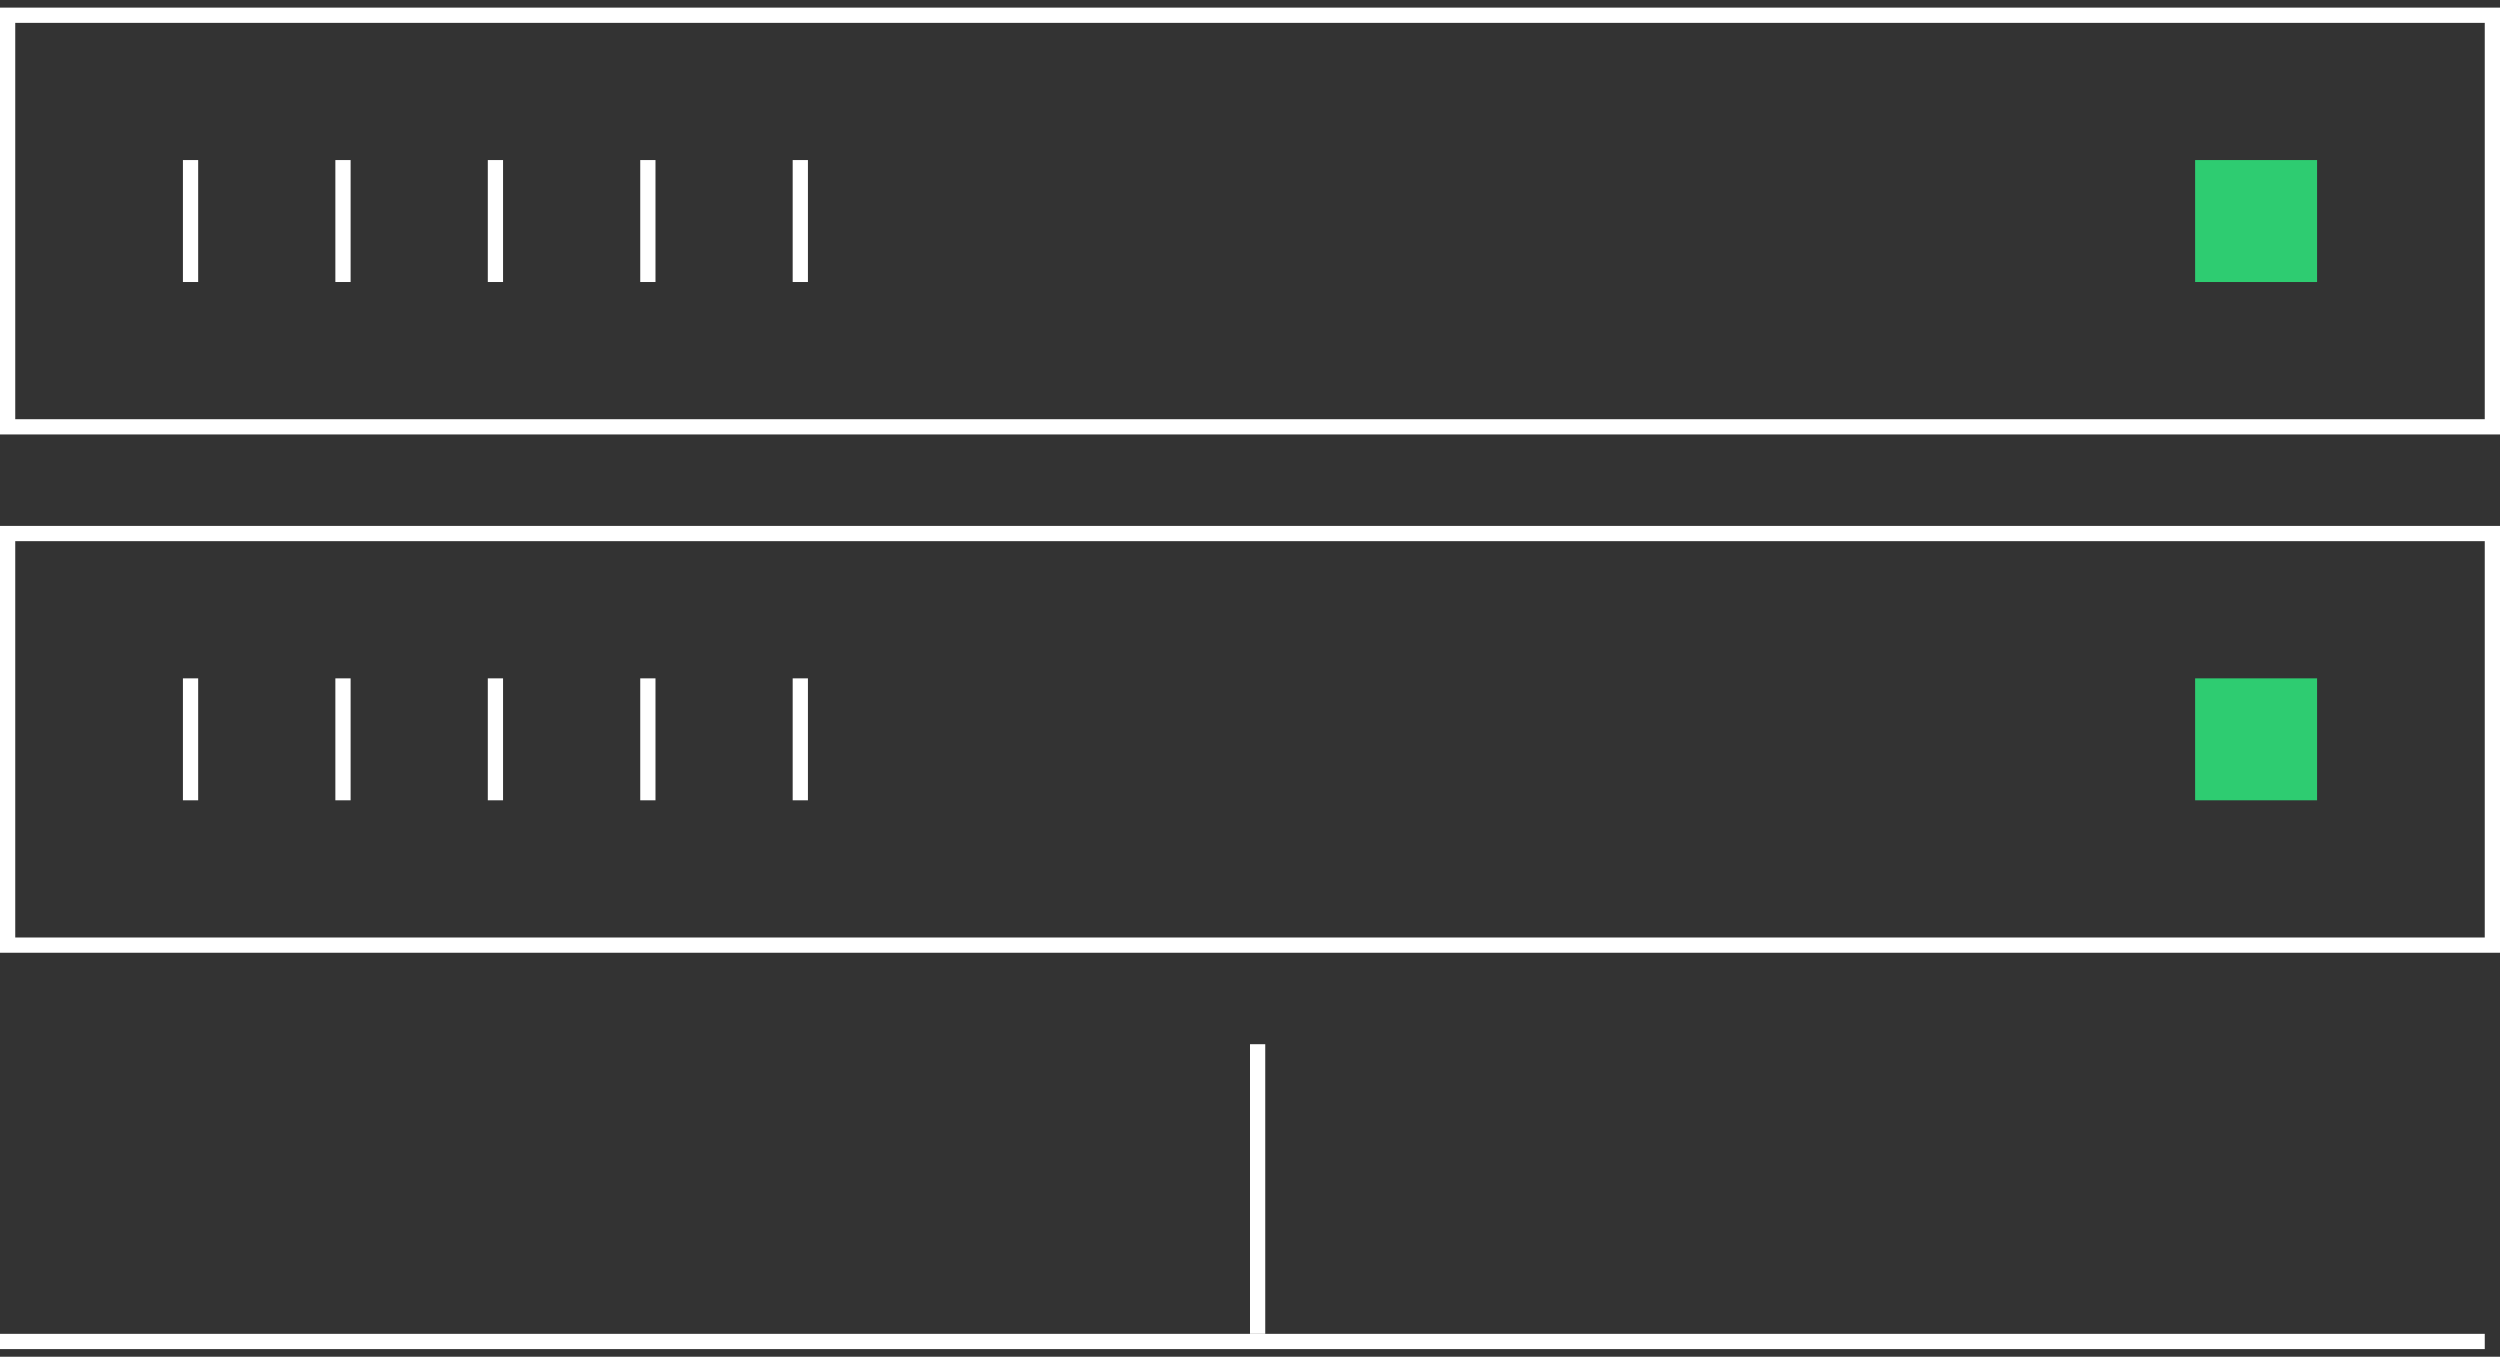 <svg width="164" height="89" viewBox="0 0 164 89" fill="none" xmlns="http://www.w3.org/2000/svg">
<rect x="0" y="0" width="164" height="89" fill="#333333" stroke="none"/>
<rect x="0.5" y="35" width="163" height="27" stroke="white"/>
<line x1="12.5" y1="44.5" x2="12.5" y2="52.5" stroke="white"/>
<line x1="22.5" y1="44.5" x2="22.5" y2="52.5" stroke="white"/>
<line x1="32.5" y1="44.5" x2="32.5" y2="52.5" stroke="white"/>
<line x1="42.5" y1="44.5" x2="42.5" y2="52.5" stroke="white"/>
<line x1="52.5" y1="44.5" x2="52.5" y2="52.5" stroke="white"/>
<line x1="82.5" y1="68.5" x2="82.5" y2="87.5" stroke="white"/>
<line x1="163" y1="88" y2="88" stroke="white"/>
<rect x="144" y="44.5" width="8" height="8" fill="#2ECC71"/>
<rect x="0.5" y="1" width="163" height="27" stroke="white"/>
<line x1="12.5" y1="10.5" x2="12.5" y2="18.5" stroke="white"/>
<line x1="22.5" y1="10.5" x2="22.5" y2="18.5" stroke="white"/>
<line x1="32.5" y1="10.5" x2="32.5" y2="18.5" stroke="white"/>
<line x1="42.5" y1="10.5" x2="42.5" y2="18.5" stroke="white"/>
<line x1="52.5" y1="10.5" x2="52.5" y2="18.5" stroke="white"/>
<rect x="144" y="10.5" width="8" height="8" fill="#2ECC71"/>
</svg>
